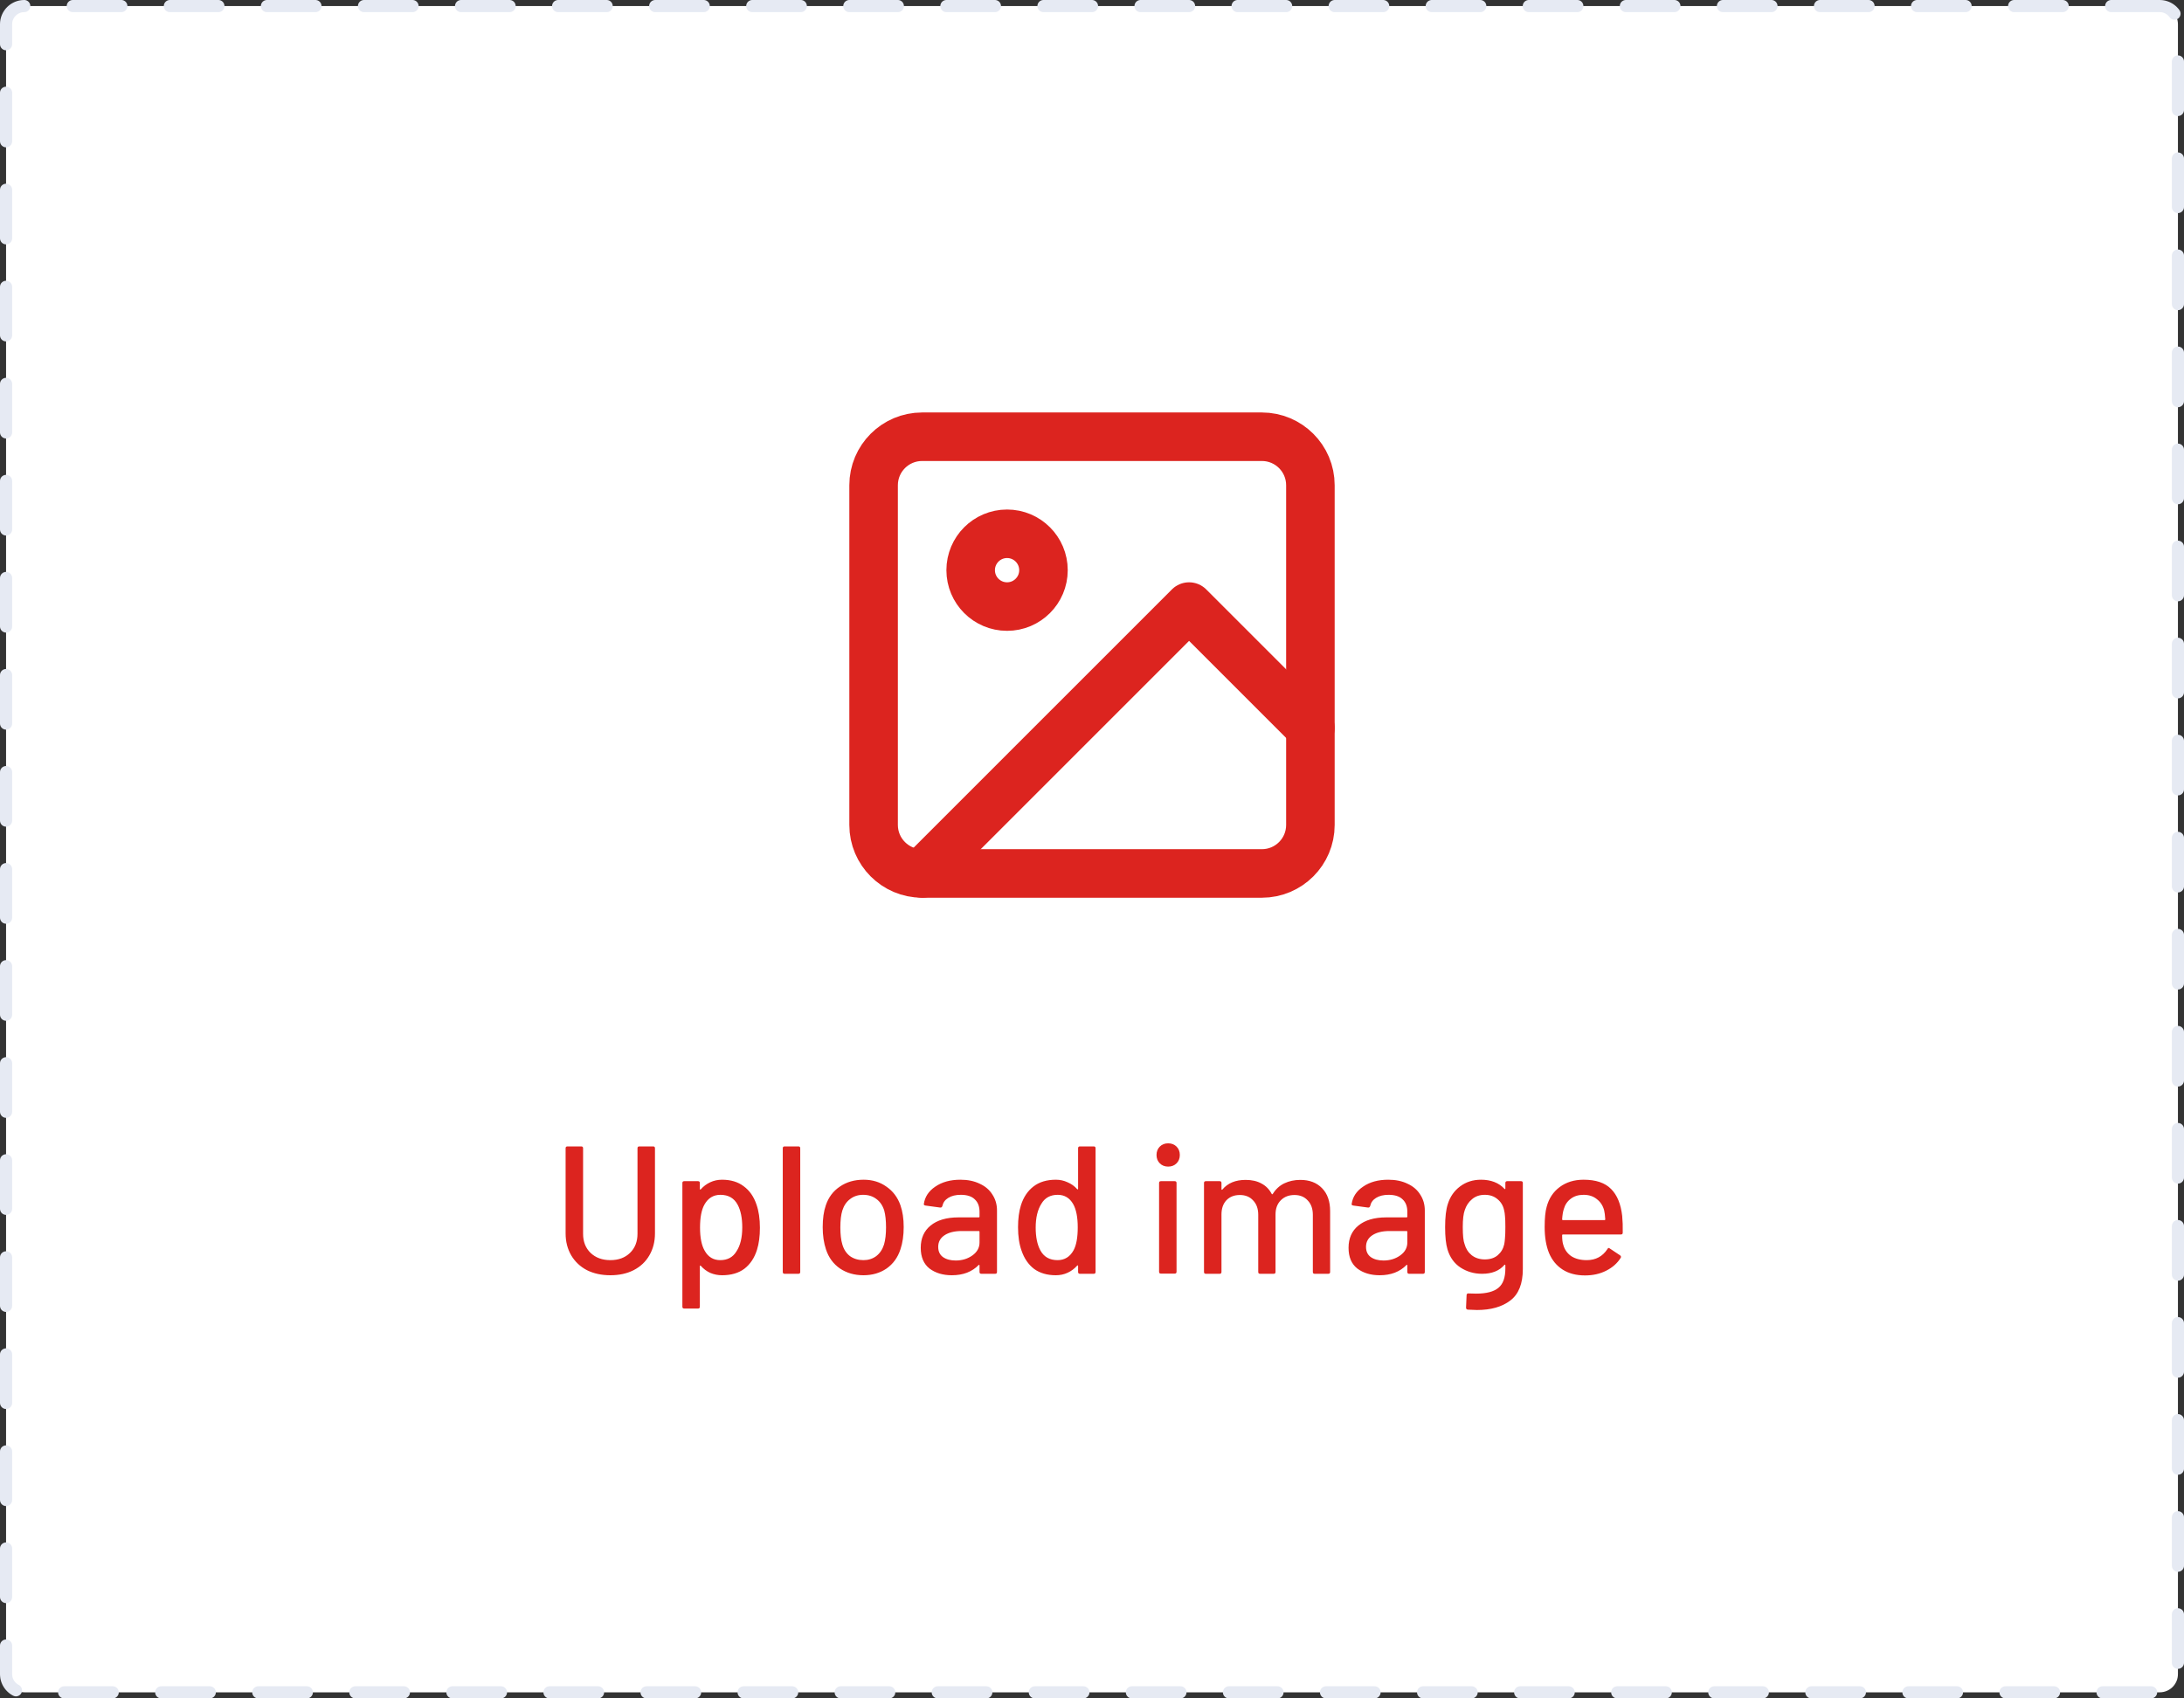 <svg width="180" height="140" viewBox="0 0 180 140" fill="none" xmlns="http://www.w3.org/2000/svg">
<rect x="0" y="0" width="180" height="140" fill="#333333" stroke="none"/>
<path d="M178 0.5H2C1.172 0.5 0.5 1.172 0.5 2V138C0.5 138.828 1.172 139.5 2 139.5H178C178.828 139.5 179.5 138.828 179.5 138V2C179.5 1.172 178.828 0.5 178 0.5Z" fill="white" stroke="#E6EAF3" stroke-linecap="round" stroke-linejoin="round" stroke-dasharray="4 4"/>
<path d="M104 36H76C73.791 36 72 37.791 72 40V68C72 70.209 73.791 72 76 72H104C106.209 72 108 70.209 108 68V40C108 37.791 106.209 36 104 36Z" stroke="#DC241F" stroke-width="4" stroke-linecap="round" stroke-linejoin="round"/>
<path d="M83 50C84.657 50 86 48.657 86 47C86 45.343 84.657 44 83 44C81.343 44 80 45.343 80 47C80 48.657 81.343 50 83 50Z" stroke="#DC241F" stroke-width="4" stroke-linecap="round" stroke-linejoin="round"/>
<path d="M108 60L98 50L76 72" stroke="#DC241F" stroke-width="4" stroke-linecap="round" stroke-linejoin="round"/>
<path d="M50.306 105.12C49.576 105.12 48.931 104.98 48.371 104.7C47.821 104.41 47.391 104.005 47.081 103.485C46.771 102.955 46.616 102.35 46.616 101.67V94.65C46.616 94.55 46.666 94.5 46.766 94.5H47.906C48.006 94.5 48.056 94.55 48.056 94.65V101.7C48.056 102.35 48.261 102.875 48.671 103.275C49.091 103.675 49.636 103.875 50.306 103.875C50.976 103.875 51.516 103.675 51.926 103.275C52.336 102.875 52.541 102.35 52.541 101.7V94.65C52.541 94.55 52.591 94.5 52.691 94.5H53.831C53.931 94.5 53.981 94.55 53.981 94.65V101.67C53.981 102.35 53.826 102.955 53.516 103.485C53.216 104.005 52.786 104.41 52.226 104.7C51.676 104.98 51.036 105.12 50.306 105.12ZM62.345 99.285C62.535 99.825 62.63 100.465 62.63 101.205C62.63 101.905 62.55 102.51 62.39 103.02C62.18 103.69 61.835 104.21 61.355 104.58C60.875 104.94 60.26 105.12 59.51 105.12C59.17 105.12 58.845 105.055 58.535 104.925C58.235 104.785 57.975 104.59 57.755 104.34C57.735 104.32 57.715 104.315 57.695 104.325C57.685 104.335 57.68 104.35 57.68 104.37V107.715C57.68 107.815 57.63 107.865 57.53 107.865H56.39C56.29 107.865 56.24 107.815 56.24 107.715V97.515C56.24 97.415 56.29 97.365 56.39 97.365H57.53C57.63 97.365 57.68 97.415 57.68 97.515V98.01C57.68 98.03 57.685 98.045 57.695 98.055C57.715 98.065 57.735 98.06 57.755 98.04C57.975 97.79 58.235 97.595 58.535 97.455C58.835 97.315 59.16 97.245 59.51 97.245C60.23 97.245 60.825 97.425 61.295 97.785C61.775 98.135 62.125 98.635 62.345 99.285ZM60.695 103.155C61.015 102.675 61.175 102.015 61.175 101.175C61.175 100.405 61.05 99.785 60.8 99.315C60.51 98.765 60.035 98.49 59.375 98.49C58.795 98.49 58.355 98.76 58.055 99.3C57.815 99.73 57.695 100.36 57.695 101.19C57.695 102.03 57.825 102.67 58.085 103.11C58.375 103.62 58.8 103.875 59.36 103.875C59.96 103.875 60.405 103.635 60.695 103.155ZM64.664 105C64.564 105 64.514 104.95 64.514 104.85V94.65C64.514 94.55 64.564 94.5 64.664 94.5H65.804C65.904 94.5 65.954 94.55 65.954 94.65V104.85C65.954 104.95 65.904 105 65.804 105H64.664ZM71.165 105.12C70.425 105.12 69.78 104.935 69.23 104.565C68.68 104.185 68.295 103.66 68.075 102.99C67.895 102.45 67.805 101.84 67.805 101.16C67.805 100.45 67.89 99.85 68.06 99.36C68.28 98.7 68.665 98.185 69.215 97.815C69.765 97.435 70.42 97.245 71.18 97.245C71.9 97.245 72.525 97.435 73.055 97.815C73.595 98.185 73.98 98.695 74.21 99.345C74.39 99.855 74.48 100.455 74.48 101.145C74.48 101.845 74.39 102.46 74.21 102.99C73.99 103.66 73.61 104.185 73.07 104.565C72.53 104.935 71.895 105.12 71.165 105.12ZM71.165 103.875C71.565 103.875 71.915 103.765 72.215 103.545C72.515 103.315 72.73 102.995 72.86 102.585C72.97 102.205 73.025 101.735 73.025 101.175C73.025 100.615 72.975 100.15 72.875 99.78C72.745 99.37 72.53 99.055 72.23 98.835C71.93 98.605 71.565 98.49 71.135 98.49C70.725 98.49 70.37 98.605 70.07 98.835C69.77 99.055 69.555 99.37 69.425 99.78C69.315 100.13 69.26 100.595 69.26 101.175C69.26 101.755 69.315 102.225 69.425 102.585C69.545 102.995 69.755 103.315 70.055 103.545C70.365 103.765 70.735 103.875 71.165 103.875ZM79.155 97.245C79.765 97.245 80.295 97.355 80.745 97.575C81.205 97.785 81.555 98.085 81.795 98.475C82.045 98.855 82.17 99.29 82.17 99.78V104.85C82.17 104.95 82.12 105 82.02 105H80.88C80.78 105 80.73 104.95 80.73 104.85V104.31C80.73 104.26 80.705 104.25 80.655 104.28C80.395 104.55 80.075 104.76 79.695 104.91C79.325 105.05 78.91 105.12 78.45 105.12C77.71 105.12 77.095 104.935 76.605 104.565C76.125 104.185 75.885 103.615 75.885 102.855C75.885 102.075 76.155 101.465 76.695 101.025C77.245 100.575 78.01 100.35 78.99 100.35H80.67C80.71 100.35 80.73 100.33 80.73 100.29V99.885C80.73 99.445 80.6 99.105 80.34 98.865C80.09 98.615 79.705 98.49 79.185 98.49C78.765 98.49 78.42 98.575 78.15 98.745C77.89 98.905 77.73 99.125 77.67 99.405C77.64 99.505 77.58 99.55 77.49 99.54L76.275 99.375C76.175 99.355 76.13 99.315 76.14 99.255C76.22 98.665 76.535 98.185 77.085 97.815C77.635 97.435 78.325 97.245 79.155 97.245ZM78.765 103.905C79.295 103.905 79.755 103.765 80.145 103.485C80.535 103.205 80.73 102.85 80.73 102.42V101.535C80.73 101.495 80.71 101.475 80.67 101.475H79.26C78.67 101.475 78.2 101.59 77.85 101.82C77.5 102.05 77.325 102.37 77.325 102.78C77.325 103.15 77.455 103.43 77.715 103.62C77.985 103.81 78.335 103.905 78.765 103.905ZM88.854 94.65C88.854 94.55 88.904 94.5 89.004 94.5H90.144C90.244 94.5 90.294 94.55 90.294 94.65V104.85C90.294 104.95 90.244 105 90.144 105H89.004C88.904 105 88.854 104.95 88.854 104.85V104.355C88.854 104.335 88.844 104.32 88.824 104.31C88.814 104.3 88.799 104.305 88.779 104.325C88.559 104.575 88.299 104.77 87.999 104.91C87.699 105.05 87.374 105.12 87.024 105.12C86.304 105.12 85.704 104.945 85.224 104.595C84.754 104.235 84.409 103.73 84.189 103.08C83.999 102.55 83.904 101.91 83.904 101.16C83.904 100.46 83.984 99.855 84.144 99.345C84.354 98.685 84.699 98.17 85.179 97.8C85.659 97.43 86.274 97.245 87.024 97.245C87.364 97.245 87.684 97.315 87.984 97.455C88.294 97.585 88.559 97.775 88.779 98.025C88.799 98.045 88.814 98.05 88.824 98.04C88.844 98.03 88.854 98.015 88.854 97.995V94.65ZM88.479 103.065C88.709 102.645 88.824 102.015 88.824 101.175C88.824 100.335 88.699 99.695 88.449 99.255C88.159 98.745 87.734 98.49 87.174 98.49C86.574 98.49 86.129 98.73 85.839 99.21C85.519 99.71 85.359 100.37 85.359 101.19C85.359 101.96 85.484 102.58 85.734 103.05C86.024 103.6 86.499 103.875 87.159 103.875C87.739 103.875 88.179 103.605 88.479 103.065ZM96.278 96.165C95.998 96.165 95.768 96.075 95.588 95.895C95.408 95.715 95.318 95.485 95.318 95.205C95.318 94.925 95.408 94.695 95.588 94.515C95.768 94.335 95.998 94.245 96.278 94.245C96.558 94.245 96.788 94.335 96.968 94.515C97.148 94.695 97.238 94.925 97.238 95.205C97.238 95.485 97.148 95.715 96.968 95.895C96.788 96.075 96.558 96.165 96.278 96.165ZM95.678 104.985C95.578 104.985 95.528 104.935 95.528 104.835V97.515C95.528 97.415 95.578 97.365 95.678 97.365H96.818C96.918 97.365 96.968 97.415 96.968 97.515V104.835C96.968 104.935 96.918 104.985 96.818 104.985H95.678ZM107.166 97.26C107.926 97.26 108.526 97.49 108.966 97.95C109.406 98.4 109.626 99.03 109.626 99.84V104.85C109.626 104.95 109.576 105 109.476 105H108.351C108.251 105 108.201 104.95 108.201 104.85V100.14C108.201 99.64 108.061 99.245 107.781 98.955C107.511 98.655 107.146 98.505 106.686 98.505C106.226 98.505 105.851 98.65 105.561 98.94C105.271 99.23 105.126 99.62 105.126 100.11V104.85C105.126 104.95 105.076 105 104.976 105H103.851C103.751 105 103.701 104.95 103.701 104.85V100.14C103.701 99.64 103.561 99.245 103.281 98.955C103.011 98.655 102.646 98.505 102.186 98.505C101.726 98.505 101.356 98.65 101.076 98.94C100.806 99.23 100.671 99.62 100.671 100.11V104.85C100.671 104.95 100.621 105 100.521 105H99.381C99.281 105 99.231 104.95 99.231 104.85V97.515C99.231 97.415 99.281 97.365 99.381 97.365H100.521C100.621 97.365 100.671 97.415 100.671 97.515V98.025C100.671 98.045 100.676 98.06 100.686 98.07C100.706 98.08 100.726 98.075 100.746 98.055C101.186 97.525 101.826 97.26 102.666 97.26C103.176 97.26 103.611 97.36 103.971 97.56C104.331 97.75 104.611 98.035 104.811 98.415C104.841 98.455 104.871 98.455 104.901 98.415C105.141 98.025 105.456 97.735 105.846 97.545C106.246 97.355 106.686 97.26 107.166 97.26ZM114.414 97.245C115.024 97.245 115.554 97.355 116.004 97.575C116.464 97.785 116.814 98.085 117.054 98.475C117.304 98.855 117.429 99.29 117.429 99.78V104.85C117.429 104.95 117.379 105 117.279 105H116.139C116.039 105 115.989 104.95 115.989 104.85V104.31C115.989 104.26 115.964 104.25 115.914 104.28C115.654 104.55 115.334 104.76 114.954 104.91C114.584 105.05 114.169 105.12 113.709 105.12C112.969 105.12 112.354 104.935 111.864 104.565C111.384 104.185 111.144 103.615 111.144 102.855C111.144 102.075 111.414 101.465 111.954 101.025C112.504 100.575 113.269 100.35 114.249 100.35H115.929C115.969 100.35 115.989 100.33 115.989 100.29V99.885C115.989 99.445 115.859 99.105 115.599 98.865C115.349 98.615 114.964 98.49 114.444 98.49C114.024 98.49 113.679 98.575 113.409 98.745C113.149 98.905 112.989 99.125 112.929 99.405C112.899 99.505 112.839 99.55 112.749 99.54L111.534 99.375C111.434 99.355 111.389 99.315 111.399 99.255C111.479 98.665 111.794 98.185 112.344 97.815C112.894 97.435 113.584 97.245 114.414 97.245ZM114.024 103.905C114.554 103.905 115.014 103.765 115.404 103.485C115.794 103.205 115.989 102.85 115.989 102.42V101.535C115.989 101.495 115.969 101.475 115.929 101.475H114.519C113.929 101.475 113.459 101.59 113.109 101.82C112.759 102.05 112.584 102.37 112.584 102.78C112.584 103.15 112.714 103.43 112.974 103.62C113.244 103.81 113.594 103.905 114.024 103.905ZM124.068 97.515C124.068 97.415 124.118 97.365 124.218 97.365H125.358C125.458 97.365 125.508 97.415 125.508 97.515V104.61C125.508 105.82 125.163 106.685 124.473 107.205C123.793 107.725 122.878 107.985 121.728 107.985C121.568 107.985 121.318 107.975 120.978 107.955C120.878 107.945 120.828 107.89 120.828 107.79L120.873 106.755C120.873 106.715 120.888 106.68 120.918 106.65C120.948 106.62 120.988 106.61 121.038 106.62C121.178 106.63 121.383 106.635 121.653 106.635C122.503 106.635 123.118 106.475 123.498 106.155C123.878 105.845 124.068 105.315 124.068 104.565V104.295C124.068 104.275 124.058 104.26 124.038 104.25C124.028 104.24 124.013 104.245 123.993 104.265C123.573 104.755 122.958 105 122.148 105C121.498 105 120.908 104.83 120.378 104.49C119.858 104.15 119.498 103.65 119.298 102.99C119.168 102.55 119.103 101.94 119.103 101.16C119.103 100.33 119.178 99.69 119.328 99.24C119.518 98.64 119.853 98.16 120.333 97.8C120.823 97.43 121.398 97.245 122.058 97.245C122.878 97.245 123.523 97.495 123.993 97.995C124.013 98.015 124.028 98.025 124.038 98.025C124.058 98.015 124.068 98 124.068 97.98V97.515ZM123.978 102.555C124.008 102.395 124.028 102.225 124.038 102.045C124.058 101.865 124.068 101.565 124.068 101.145C124.068 100.725 124.058 100.43 124.038 100.26C124.028 100.08 124.003 99.91 123.963 99.75C123.883 99.38 123.703 99.08 123.423 98.85C123.143 98.61 122.793 98.49 122.373 98.49C121.953 98.49 121.603 98.61 121.323 98.85C121.043 99.08 120.843 99.38 120.723 99.75C120.613 100.05 120.558 100.515 120.558 101.145C120.558 101.835 120.608 102.305 120.708 102.555C120.808 102.925 121.003 103.23 121.293 103.47C121.593 103.7 121.953 103.815 122.373 103.815C122.813 103.815 123.168 103.7 123.438 103.47C123.718 103.23 123.898 102.925 123.978 102.555ZM133.697 100.23C133.737 100.64 133.752 101.1 133.742 101.61C133.742 101.71 133.692 101.76 133.592 101.76H128.807C128.767 101.76 128.747 101.78 128.747 101.82C128.747 102.16 128.777 102.42 128.837 102.6C128.947 103 129.167 103.315 129.497 103.545C129.837 103.765 130.262 103.875 130.772 103.875C131.512 103.875 132.082 103.57 132.482 102.96C132.532 102.86 132.597 102.845 132.677 102.915L133.532 103.485C133.602 103.545 133.617 103.61 133.577 103.68C133.297 104.13 132.897 104.485 132.377 104.745C131.867 105.005 131.287 105.135 130.637 105.135C129.907 105.135 129.292 104.975 128.792 104.655C128.292 104.335 127.917 103.88 127.667 103.29C127.427 102.7 127.307 101.985 127.307 101.145C127.307 100.415 127.362 99.86 127.472 99.48C127.652 98.79 128.012 98.245 128.552 97.845C129.092 97.445 129.747 97.245 130.517 97.245C131.527 97.245 132.282 97.5 132.782 98.01C133.282 98.51 133.587 99.25 133.697 100.23ZM130.517 98.49C130.087 98.49 129.732 98.6 129.452 98.82C129.172 99.03 128.982 99.315 128.882 99.675C128.812 99.895 128.767 100.175 128.747 100.515C128.747 100.555 128.767 100.575 128.807 100.575H132.242C132.282 100.575 132.302 100.555 132.302 100.515C132.282 100.185 132.252 99.94 132.212 99.78C132.112 99.39 131.912 99.08 131.612 98.85C131.322 98.61 130.957 98.49 130.517 98.49Z" fill="#DC241F"/>
</svg>
